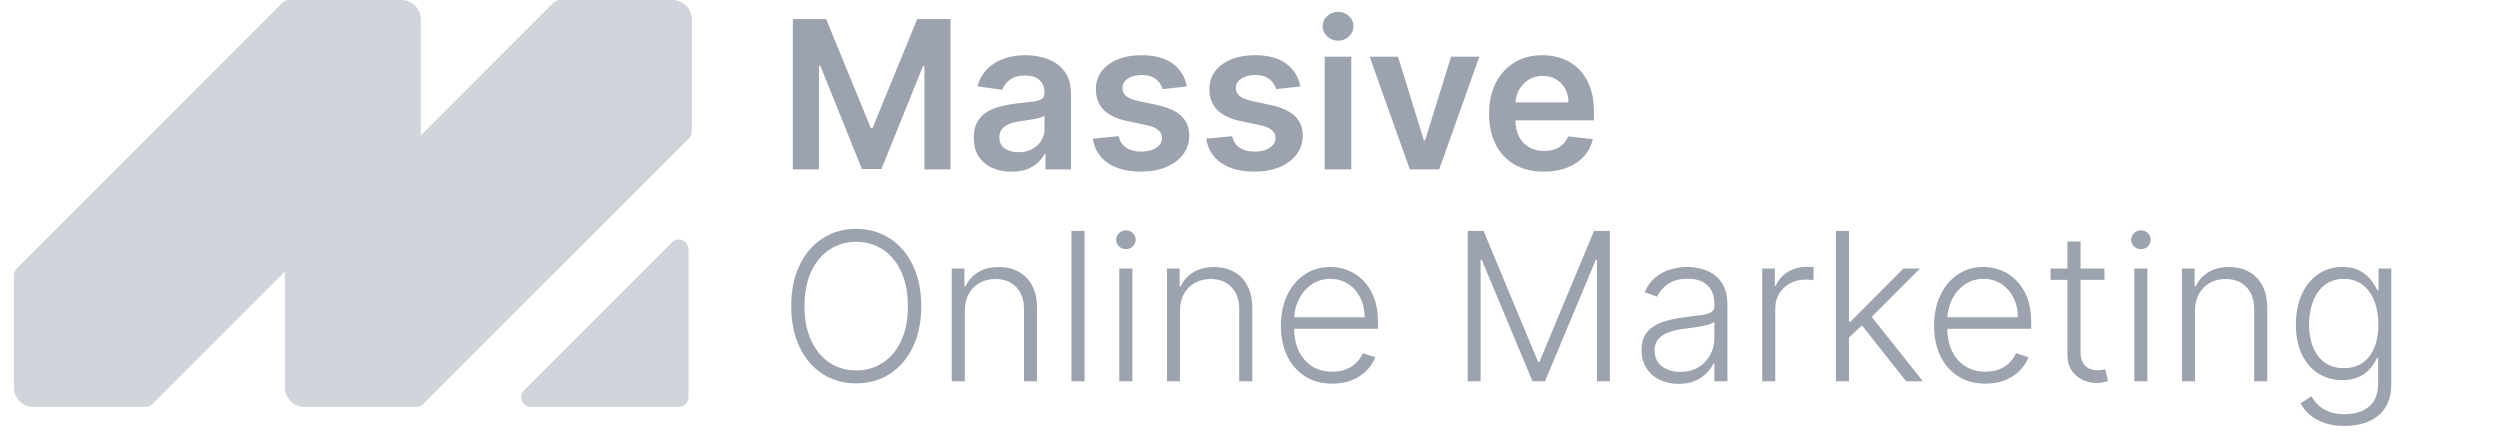<svg width="118" height="21" viewBox="0 0 118 21" fill="none" xmlns="http://www.w3.org/2000/svg">
    <path fill-rule="evenodd" clip-rule="evenodd" d="M32.521 6.536C32.607 6.449 32.656 6.332 32.656 6.209L32.656 0.92C32.656 0.41 32.242 -0.003 31.733 -0.003L26.444 -0.003C26.321 -0.003 26.204 0.046 26.117 0.132L19.865 6.385L19.865 0.92C19.865 0.41 19.451 -0.003 18.942 -0.003L13.652 -0.003C13.53 -0.003 13.413 0.046 13.326 0.132L0.79 12.669C0.703 12.755 0.654 12.873 0.654 12.995L0.654 18.284C0.654 18.794 1.068 19.207 1.577 19.207L6.867 19.207C6.989 19.207 7.106 19.159 7.193 19.072L13.446 12.819L13.446 18.284C13.446 18.794 13.859 19.207 14.369 19.207L19.658 19.207C19.78 19.207 19.898 19.159 19.984 19.072L32.521 6.536Z" fill="#D1D5DB"/>
    <path d="M32.499 18.745C32.499 19 32.292 19.207 32.038 19.207L25.061 19.207C24.649 19.207 24.444 18.71 24.734 18.419L31.711 11.442C32.002 11.151 32.499 11.357 32.499 11.768L32.499 18.745Z" fill="#D1D5DB"/>
    <path d="M37.422 0.9H38.995L41.102 6.043H41.185L43.292 0.9H44.865V7.997H43.632V3.121H43.566L41.605 7.976H40.683L38.721 3.111H38.655V7.997H37.422V0.9ZM47.742 8.104C47.405 8.104 47.101 8.044 46.831 7.924C46.562 7.802 46.35 7.622 46.193 7.384C46.038 7.146 45.961 6.852 45.961 6.503C45.961 6.203 46.016 5.955 46.127 5.758C46.238 5.562 46.389 5.405 46.581 5.287C46.773 5.169 46.989 5.08 47.229 5.02C47.472 4.958 47.722 4.913 47.981 4.885C48.293 4.853 48.546 4.824 48.74 4.798C48.934 4.771 49.075 4.729 49.163 4.674C49.253 4.616 49.298 4.527 49.298 4.407V4.386C49.298 4.125 49.221 3.923 49.066 3.78C48.911 3.636 48.688 3.565 48.397 3.565C48.09 3.565 47.846 3.632 47.666 3.766C47.488 3.9 47.368 4.058 47.305 4.24L46.134 4.074C46.226 3.751 46.379 3.48 46.591 3.263C46.804 3.044 47.064 2.88 47.371 2.771C47.678 2.66 48.018 2.605 48.39 2.605C48.646 2.605 48.902 2.635 49.156 2.695C49.41 2.755 49.642 2.854 49.852 2.993C50.063 3.129 50.231 3.315 50.358 3.551C50.488 3.787 50.552 4.081 50.552 4.435V7.997H49.346V7.266H49.305C49.229 7.414 49.121 7.552 48.983 7.682C48.846 7.809 48.674 7.912 48.466 7.99C48.261 8.066 48.019 8.104 47.742 8.104ZM48.068 7.183C48.319 7.183 48.538 7.133 48.723 7.034C48.907 6.932 49.05 6.798 49.149 6.632C49.251 6.465 49.301 6.284 49.301 6.088V5.46C49.262 5.493 49.195 5.523 49.1 5.55C49.008 5.578 48.904 5.602 48.788 5.623C48.673 5.644 48.559 5.662 48.445 5.679C48.332 5.695 48.234 5.709 48.151 5.72C47.964 5.746 47.796 5.787 47.648 5.845C47.5 5.903 47.384 5.984 47.298 6.088C47.213 6.189 47.17 6.321 47.17 6.483C47.17 6.714 47.254 6.888 47.423 7.006C47.592 7.124 47.807 7.183 48.068 7.183ZM56.021 4.081L54.877 4.206C54.845 4.09 54.788 3.982 54.708 3.88C54.629 3.778 54.523 3.696 54.389 3.634C54.255 3.572 54.091 3.54 53.897 3.54C53.636 3.54 53.416 3.597 53.238 3.71C53.062 3.823 52.976 3.97 52.978 4.15C52.976 4.305 53.032 4.431 53.148 4.528C53.266 4.625 53.46 4.705 53.73 4.767L54.638 4.961C55.142 5.07 55.516 5.242 55.761 5.478C56.008 5.713 56.133 6.022 56.135 6.403C56.133 6.738 56.035 7.034 55.841 7.29C55.649 7.544 55.382 7.743 55.04 7.886C54.698 8.029 54.306 8.101 53.862 8.101C53.21 8.101 52.686 7.965 52.289 7.692C51.891 7.417 51.654 7.035 51.578 6.545L52.801 6.427C52.857 6.667 52.975 6.849 53.155 6.971C53.335 7.094 53.57 7.155 53.858 7.155C54.156 7.155 54.396 7.094 54.576 6.971C54.758 6.849 54.849 6.698 54.849 6.517C54.849 6.365 54.791 6.239 54.673 6.14C54.557 6.04 54.377 5.964 54.132 5.911L53.224 5.72C52.714 5.614 52.336 5.435 52.091 5.183C51.846 4.929 51.725 4.608 51.727 4.22C51.725 3.892 51.814 3.607 51.994 3.367C52.176 3.125 52.429 2.937 52.753 2.806C53.079 2.672 53.454 2.605 53.879 2.605C54.503 2.605 54.994 2.738 55.352 3.003C55.712 3.269 55.935 3.628 56.021 4.081ZM61.377 4.081L60.233 4.206C60.201 4.09 60.144 3.982 60.063 3.88C59.985 3.778 59.879 3.696 59.745 3.634C59.611 3.572 59.447 3.54 59.252 3.54C58.991 3.54 58.772 3.597 58.594 3.71C58.418 3.823 58.332 3.97 58.334 4.15C58.332 4.305 58.388 4.431 58.504 4.528C58.622 4.625 58.816 4.705 59.086 4.767L59.994 4.961C60.498 5.07 60.872 5.242 61.117 5.478C61.364 5.713 61.489 6.022 61.491 6.403C61.489 6.738 61.391 7.034 61.197 7.29C61.005 7.544 60.738 7.743 60.396 7.886C60.054 8.029 59.661 8.101 59.218 8.101C58.566 8.101 58.042 7.965 57.644 7.692C57.247 7.417 57.01 7.035 56.934 6.545L58.157 6.427C58.213 6.667 58.331 6.849 58.511 6.971C58.691 7.094 58.925 7.155 59.214 7.155C59.512 7.155 59.751 7.094 59.932 6.971C60.114 6.849 60.205 6.698 60.205 6.517C60.205 6.365 60.147 6.239 60.029 6.14C59.913 6.04 59.733 5.964 59.488 5.911L58.58 5.72C58.069 5.614 57.692 5.435 57.447 5.183C57.202 4.929 57.081 4.608 57.083 4.22C57.081 3.892 57.17 3.607 57.35 3.367C57.532 3.125 57.785 2.937 58.109 2.806C58.435 2.672 58.81 2.605 59.235 2.605C59.859 2.605 60.35 2.738 60.708 3.003C61.068 3.269 61.291 3.628 61.377 4.081ZM62.526 7.997V2.674H63.78V7.997H62.526ZM63.156 1.919C62.958 1.919 62.787 1.853 62.643 1.721C62.5 1.587 62.428 1.427 62.428 1.239C62.428 1.05 62.5 0.889 62.643 0.758C62.787 0.624 62.958 0.557 63.156 0.557C63.357 0.557 63.528 0.624 63.669 0.758C63.812 0.889 63.884 1.05 63.884 1.239C63.884 1.427 63.812 1.587 63.669 1.721C63.528 1.853 63.357 1.919 63.156 1.919ZM69.825 2.674L67.929 7.997H66.543L64.647 2.674H65.985L67.208 6.628H67.264L68.49 2.674H69.825ZM72.868 8.101C72.335 8.101 71.874 7.99 71.486 7.768C71.1 7.544 70.803 7.228 70.595 6.819C70.387 6.408 70.283 5.924 70.283 5.367C70.283 4.819 70.387 4.339 70.595 3.925C70.805 3.509 71.099 3.186 71.475 2.955C71.852 2.721 72.294 2.605 72.802 2.605C73.13 2.605 73.44 2.658 73.731 2.764C74.025 2.868 74.283 3.03 74.507 3.249C74.734 3.469 74.912 3.748 75.041 4.088C75.171 4.425 75.235 4.827 75.235 5.294V5.679H70.872V4.833H74.033C74.03 4.593 73.978 4.379 73.877 4.192C73.775 4.003 73.633 3.854 73.45 3.745C73.27 3.636 73.06 3.582 72.82 3.582C72.563 3.582 72.338 3.644 72.144 3.769C71.95 3.892 71.799 4.053 71.69 4.254C71.584 4.453 71.529 4.671 71.527 4.909V5.647C71.527 5.957 71.584 6.223 71.697 6.445C71.81 6.664 71.968 6.833 72.172 6.95C72.375 7.066 72.613 7.124 72.886 7.124C73.068 7.124 73.233 7.098 73.381 7.048C73.529 6.994 73.657 6.917 73.766 6.815C73.874 6.714 73.956 6.588 74.012 6.438L75.183 6.569C75.109 6.879 74.968 7.149 74.76 7.38C74.555 7.609 74.291 7.787 73.97 7.914C73.649 8.039 73.282 8.101 72.868 8.101ZM43.483 14.448C43.483 15.188 43.351 15.831 43.088 16.379C42.824 16.924 42.462 17.347 42 17.647C41.54 17.945 41.011 18.094 40.412 18.094C39.814 18.094 39.284 17.945 38.822 17.647C38.362 17.347 38 16.924 37.737 16.379C37.476 15.831 37.346 15.188 37.346 14.448C37.346 13.709 37.476 13.067 37.737 12.522C38 11.974 38.363 11.551 38.825 11.253C39.287 10.953 39.816 10.803 40.412 10.803C41.011 10.803 41.54 10.953 42 11.253C42.462 11.551 42.824 11.974 43.088 12.522C43.351 13.067 43.483 13.709 43.483 14.448ZM42.852 14.448C42.852 13.813 42.746 13.269 42.533 12.816C42.321 12.361 42.031 12.013 41.663 11.773C41.296 11.533 40.879 11.413 40.412 11.413C39.948 11.413 39.532 11.533 39.165 11.773C38.797 12.013 38.506 12.36 38.291 12.813C38.079 13.266 37.973 13.811 37.973 14.448C37.973 15.084 38.079 15.628 38.291 16.081C38.504 16.534 38.794 16.881 39.161 17.124C39.529 17.364 39.946 17.484 40.412 17.484C40.879 17.484 41.296 17.364 41.663 17.124C42.033 16.884 42.324 16.537 42.537 16.084C42.749 15.629 42.854 15.084 42.852 14.448ZM45.539 14.67V17.997H44.922V12.674H45.521V13.509H45.577C45.702 13.237 45.896 13.018 46.159 12.854C46.425 12.688 46.753 12.605 47.143 12.605C47.501 12.605 47.816 12.68 48.086 12.83C48.358 12.978 48.57 13.196 48.72 13.485C48.873 13.774 48.949 14.129 48.949 14.549V17.997H48.332V14.587C48.332 14.15 48.209 13.805 47.965 13.551C47.722 13.297 47.396 13.17 46.987 13.17C46.708 13.17 46.459 13.23 46.242 13.35C46.025 13.47 45.853 13.643 45.726 13.87C45.601 14.094 45.539 14.361 45.539 14.67ZM51.19 10.9V17.997H50.573V10.9H51.19ZM52.829 17.997V12.674H53.45V17.997H52.829ZM53.145 11.759C53.017 11.759 52.909 11.716 52.819 11.631C52.729 11.543 52.684 11.438 52.684 11.316C52.684 11.193 52.729 11.089 52.819 11.004C52.909 10.916 53.017 10.872 53.145 10.872C53.272 10.872 53.38 10.916 53.47 11.004C53.56 11.089 53.605 11.193 53.605 11.316C53.605 11.438 53.56 11.543 53.47 11.631C53.38 11.716 53.272 11.759 53.145 11.759ZM55.698 14.67V17.997H55.081V12.674H55.68V13.509H55.736C55.861 13.237 56.055 13.018 56.318 12.854C56.584 12.688 56.912 12.605 57.302 12.605C57.66 12.605 57.974 12.68 58.245 12.83C58.517 12.978 58.729 13.196 58.879 13.485C59.032 13.774 59.108 14.129 59.108 14.549V17.997H58.491V14.587C58.491 14.15 58.368 13.805 58.123 13.551C57.881 13.297 57.555 13.17 57.146 13.17C56.867 13.17 56.618 13.23 56.401 13.35C56.184 13.47 56.012 13.643 55.885 13.87C55.76 14.094 55.698 14.361 55.698 14.67ZM62.884 18.108C62.388 18.108 61.958 17.992 61.595 17.761C61.232 17.528 60.952 17.206 60.753 16.795C60.557 16.381 60.458 15.905 60.458 15.367C60.458 14.831 60.557 14.355 60.753 13.939C60.952 13.521 61.225 13.194 61.574 12.958C61.925 12.72 62.331 12.601 62.791 12.601C63.08 12.601 63.358 12.655 63.626 12.761C63.894 12.865 64.134 13.025 64.347 13.242C64.561 13.457 64.731 13.729 64.856 14.057C64.981 14.383 65.043 14.768 65.043 15.214V15.519H60.885V14.975H64.412C64.412 14.633 64.343 14.326 64.205 14.053C64.068 13.778 63.878 13.561 63.633 13.402C63.39 13.242 63.109 13.163 62.791 13.163C62.453 13.163 62.157 13.253 61.9 13.433C61.644 13.613 61.443 13.851 61.297 14.147C61.154 14.443 61.081 14.766 61.079 15.117V15.443C61.079 15.866 61.151 16.235 61.297 16.552C61.445 16.866 61.654 17.11 61.924 17.283C62.195 17.456 62.515 17.543 62.884 17.543C63.136 17.543 63.357 17.504 63.546 17.425C63.738 17.347 63.898 17.242 64.028 17.11C64.159 16.976 64.259 16.829 64.326 16.67L64.912 16.86C64.831 17.084 64.698 17.291 64.513 17.481C64.331 17.67 64.102 17.823 63.827 17.938C63.554 18.051 63.24 18.108 62.884 18.108ZM69.275 10.9H70.024L72.599 17.082H72.661L75.236 10.9H75.985V17.997H75.375V12.269H75.319L72.925 17.997H72.335L69.941 12.269H69.885V17.997H69.275V10.9ZM79.23 18.118C78.909 18.118 78.615 18.056 78.35 17.931C78.084 17.804 77.873 17.622 77.716 17.384C77.558 17.143 77.48 16.852 77.48 16.51C77.48 16.247 77.53 16.025 77.629 15.845C77.728 15.665 77.869 15.517 78.052 15.401C78.234 15.286 78.45 15.195 78.7 15.128C78.949 15.061 79.224 15.009 79.525 14.972C79.823 14.935 80.074 14.902 80.28 14.875C80.488 14.847 80.646 14.803 80.755 14.743C80.863 14.683 80.918 14.586 80.918 14.452V14.327C80.918 13.964 80.809 13.679 80.592 13.471C80.377 13.261 80.067 13.156 79.663 13.156C79.28 13.156 78.967 13.24 78.724 13.409C78.484 13.577 78.315 13.776 78.218 14.005L77.632 13.793C77.752 13.502 77.919 13.27 78.131 13.097C78.344 12.921 78.582 12.795 78.845 12.719C79.109 12.641 79.376 12.601 79.646 12.601C79.849 12.601 80.061 12.628 80.28 12.681C80.502 12.734 80.707 12.827 80.897 12.958C81.086 13.088 81.24 13.269 81.358 13.502C81.476 13.733 81.534 14.027 81.534 14.383V17.997H80.918V17.155H80.879C80.806 17.312 80.696 17.465 80.55 17.612C80.405 17.76 80.222 17.882 80.003 17.976C79.783 18.071 79.526 18.118 79.23 18.118ZM79.313 17.553C79.641 17.553 79.925 17.481 80.166 17.335C80.406 17.19 80.591 16.997 80.72 16.756C80.852 16.514 80.918 16.247 80.918 15.956V15.187C80.871 15.23 80.794 15.27 80.686 15.304C80.579 15.339 80.456 15.37 80.315 15.398C80.176 15.423 80.037 15.445 79.899 15.464C79.76 15.482 79.635 15.498 79.525 15.512C79.224 15.549 78.968 15.607 78.755 15.686C78.543 15.764 78.38 15.873 78.267 16.011C78.153 16.148 78.097 16.323 78.097 16.538C78.097 16.862 78.212 17.112 78.443 17.29C78.674 17.466 78.964 17.553 79.313 17.553ZM83.175 17.997V12.674H83.775V13.492H83.82C83.926 13.224 84.111 13.008 84.374 12.844C84.64 12.678 84.941 12.594 85.275 12.594C85.326 12.594 85.383 12.596 85.445 12.598C85.508 12.6 85.56 12.602 85.601 12.605V13.232C85.573 13.227 85.525 13.22 85.456 13.211C85.386 13.202 85.311 13.197 85.23 13.197C84.953 13.197 84.706 13.256 84.489 13.374C84.274 13.49 84.104 13.65 83.979 13.856C83.855 14.062 83.792 14.296 83.792 14.559V17.997H83.175ZM87.215 15.987L87.208 15.18H87.347L89.842 12.674H90.622L88.158 15.142L88.102 15.152L87.215 15.987ZM86.654 17.997V10.9H87.271V17.997H86.654ZM89.97 17.997L87.808 15.263L88.251 14.837L90.76 17.997H89.97ZM93.714 18.108C93.217 18.108 92.787 17.992 92.425 17.761C92.062 17.528 91.781 17.206 91.583 16.795C91.386 16.381 91.288 15.905 91.288 15.367C91.288 14.831 91.386 14.355 91.583 13.939C91.781 13.521 92.055 13.194 92.404 12.958C92.755 12.72 93.161 12.601 93.62 12.601C93.909 12.601 94.188 12.655 94.456 12.761C94.724 12.865 94.964 13.025 95.176 13.242C95.391 13.457 95.561 13.729 95.686 14.057C95.811 14.383 95.873 14.768 95.873 15.214V15.519H91.714V14.975H95.242C95.242 14.633 95.173 14.326 95.034 14.053C94.898 13.778 94.707 13.561 94.462 13.402C94.22 13.242 93.939 13.163 93.62 13.163C93.283 13.163 92.986 13.253 92.73 13.433C92.473 13.613 92.272 13.851 92.127 14.147C91.984 14.443 91.911 14.766 91.908 15.117V15.443C91.908 15.866 91.981 16.235 92.127 16.552C92.275 16.866 92.484 17.11 92.754 17.283C93.024 17.456 93.344 17.543 93.714 17.543C93.966 17.543 94.186 17.504 94.376 17.425C94.568 17.347 94.728 17.242 94.858 17.11C94.989 16.976 95.088 16.829 95.156 16.67L95.741 16.86C95.66 17.084 95.528 17.291 95.343 17.481C95.16 17.67 94.931 17.823 94.656 17.938C94.384 18.051 94.07 18.108 93.714 18.108ZM99.329 12.674V13.211H96.789V12.674H99.329ZM97.582 11.399H98.203V16.607C98.203 16.829 98.241 17.004 98.317 17.131C98.393 17.256 98.493 17.344 98.615 17.398C98.737 17.448 98.868 17.474 99.007 17.474C99.087 17.474 99.157 17.469 99.215 17.46C99.272 17.448 99.323 17.437 99.367 17.425L99.499 17.983C99.439 18.006 99.365 18.027 99.277 18.046C99.189 18.066 99.081 18.077 98.951 18.077C98.725 18.077 98.506 18.027 98.296 17.928C98.088 17.828 97.917 17.681 97.783 17.484C97.649 17.288 97.582 17.044 97.582 16.753V11.399ZM100.737 17.997V12.674H101.357V17.997H100.737ZM101.052 11.759C100.925 11.759 100.816 11.716 100.726 11.631C100.636 11.543 100.591 11.438 100.591 11.316C100.591 11.193 100.636 11.089 100.726 11.004C100.816 10.916 100.925 10.872 101.052 10.872C101.179 10.872 101.288 10.916 101.378 11.004C101.468 11.089 101.513 11.193 101.513 11.316C101.513 11.438 101.468 11.543 101.378 11.631C101.288 11.716 101.179 11.759 101.052 11.759ZM103.605 14.67V17.997H102.988V12.674H103.588V13.509H103.643C103.768 13.237 103.962 13.018 104.226 12.854C104.491 12.688 104.819 12.605 105.21 12.605C105.568 12.605 105.882 12.68 106.152 12.83C106.425 12.978 106.636 13.196 106.787 13.485C106.939 13.774 107.015 14.129 107.015 14.549V17.997H106.398V14.587C106.398 14.15 106.276 13.805 106.031 13.551C105.788 13.297 105.463 13.17 105.054 13.17C104.774 13.17 104.526 13.23 104.309 13.35C104.092 13.47 103.919 13.643 103.792 13.87C103.668 14.094 103.605 14.361 103.605 14.67ZM110.67 20.104C110.308 20.104 109.99 20.057 109.717 19.962C109.445 19.87 109.215 19.742 109.028 19.581C108.841 19.419 108.695 19.238 108.591 19.037L109.097 18.704C109.173 18.838 109.275 18.97 109.402 19.099C109.531 19.229 109.699 19.336 109.905 19.421C110.112 19.507 110.368 19.55 110.67 19.55C111.142 19.55 111.522 19.432 111.811 19.196C112.102 18.96 112.247 18.594 112.247 18.098V16.898H112.192C112.12 17.06 112.017 17.222 111.883 17.384C111.749 17.543 111.574 17.676 111.357 17.782C111.142 17.889 110.875 17.942 110.556 17.942C110.131 17.942 109.753 17.837 109.423 17.626C109.095 17.416 108.836 17.116 108.647 16.725C108.459 16.332 108.366 15.865 108.366 15.322C108.366 14.783 108.457 14.31 108.64 13.901C108.824 13.492 109.082 13.173 109.412 12.944C109.743 12.716 110.128 12.601 110.566 12.601C110.892 12.601 111.163 12.659 111.377 12.775C111.592 12.888 111.764 13.029 111.894 13.197C112.025 13.366 112.128 13.53 112.202 13.69H112.265V12.674H112.868V18.136C112.868 18.586 112.772 18.957 112.58 19.248C112.388 19.539 112.127 19.754 111.797 19.893C111.466 20.034 111.091 20.104 110.67 20.104ZM110.629 17.377C110.971 17.377 111.263 17.295 111.506 17.131C111.748 16.964 111.934 16.726 112.064 16.417C112.193 16.107 112.258 15.739 112.258 15.311C112.258 14.896 112.194 14.527 112.067 14.206C111.94 13.882 111.755 13.628 111.513 13.443C111.272 13.256 110.978 13.163 110.629 13.163C110.273 13.163 109.973 13.259 109.728 13.45C109.483 13.642 109.298 13.901 109.173 14.227C109.049 14.55 108.986 14.912 108.986 15.311C108.986 15.718 109.05 16.077 109.177 16.389C109.304 16.699 109.49 16.941 109.735 17.117C109.98 17.29 110.278 17.377 110.629 17.377Z" fill="#9CA3AF"/>
</svg>